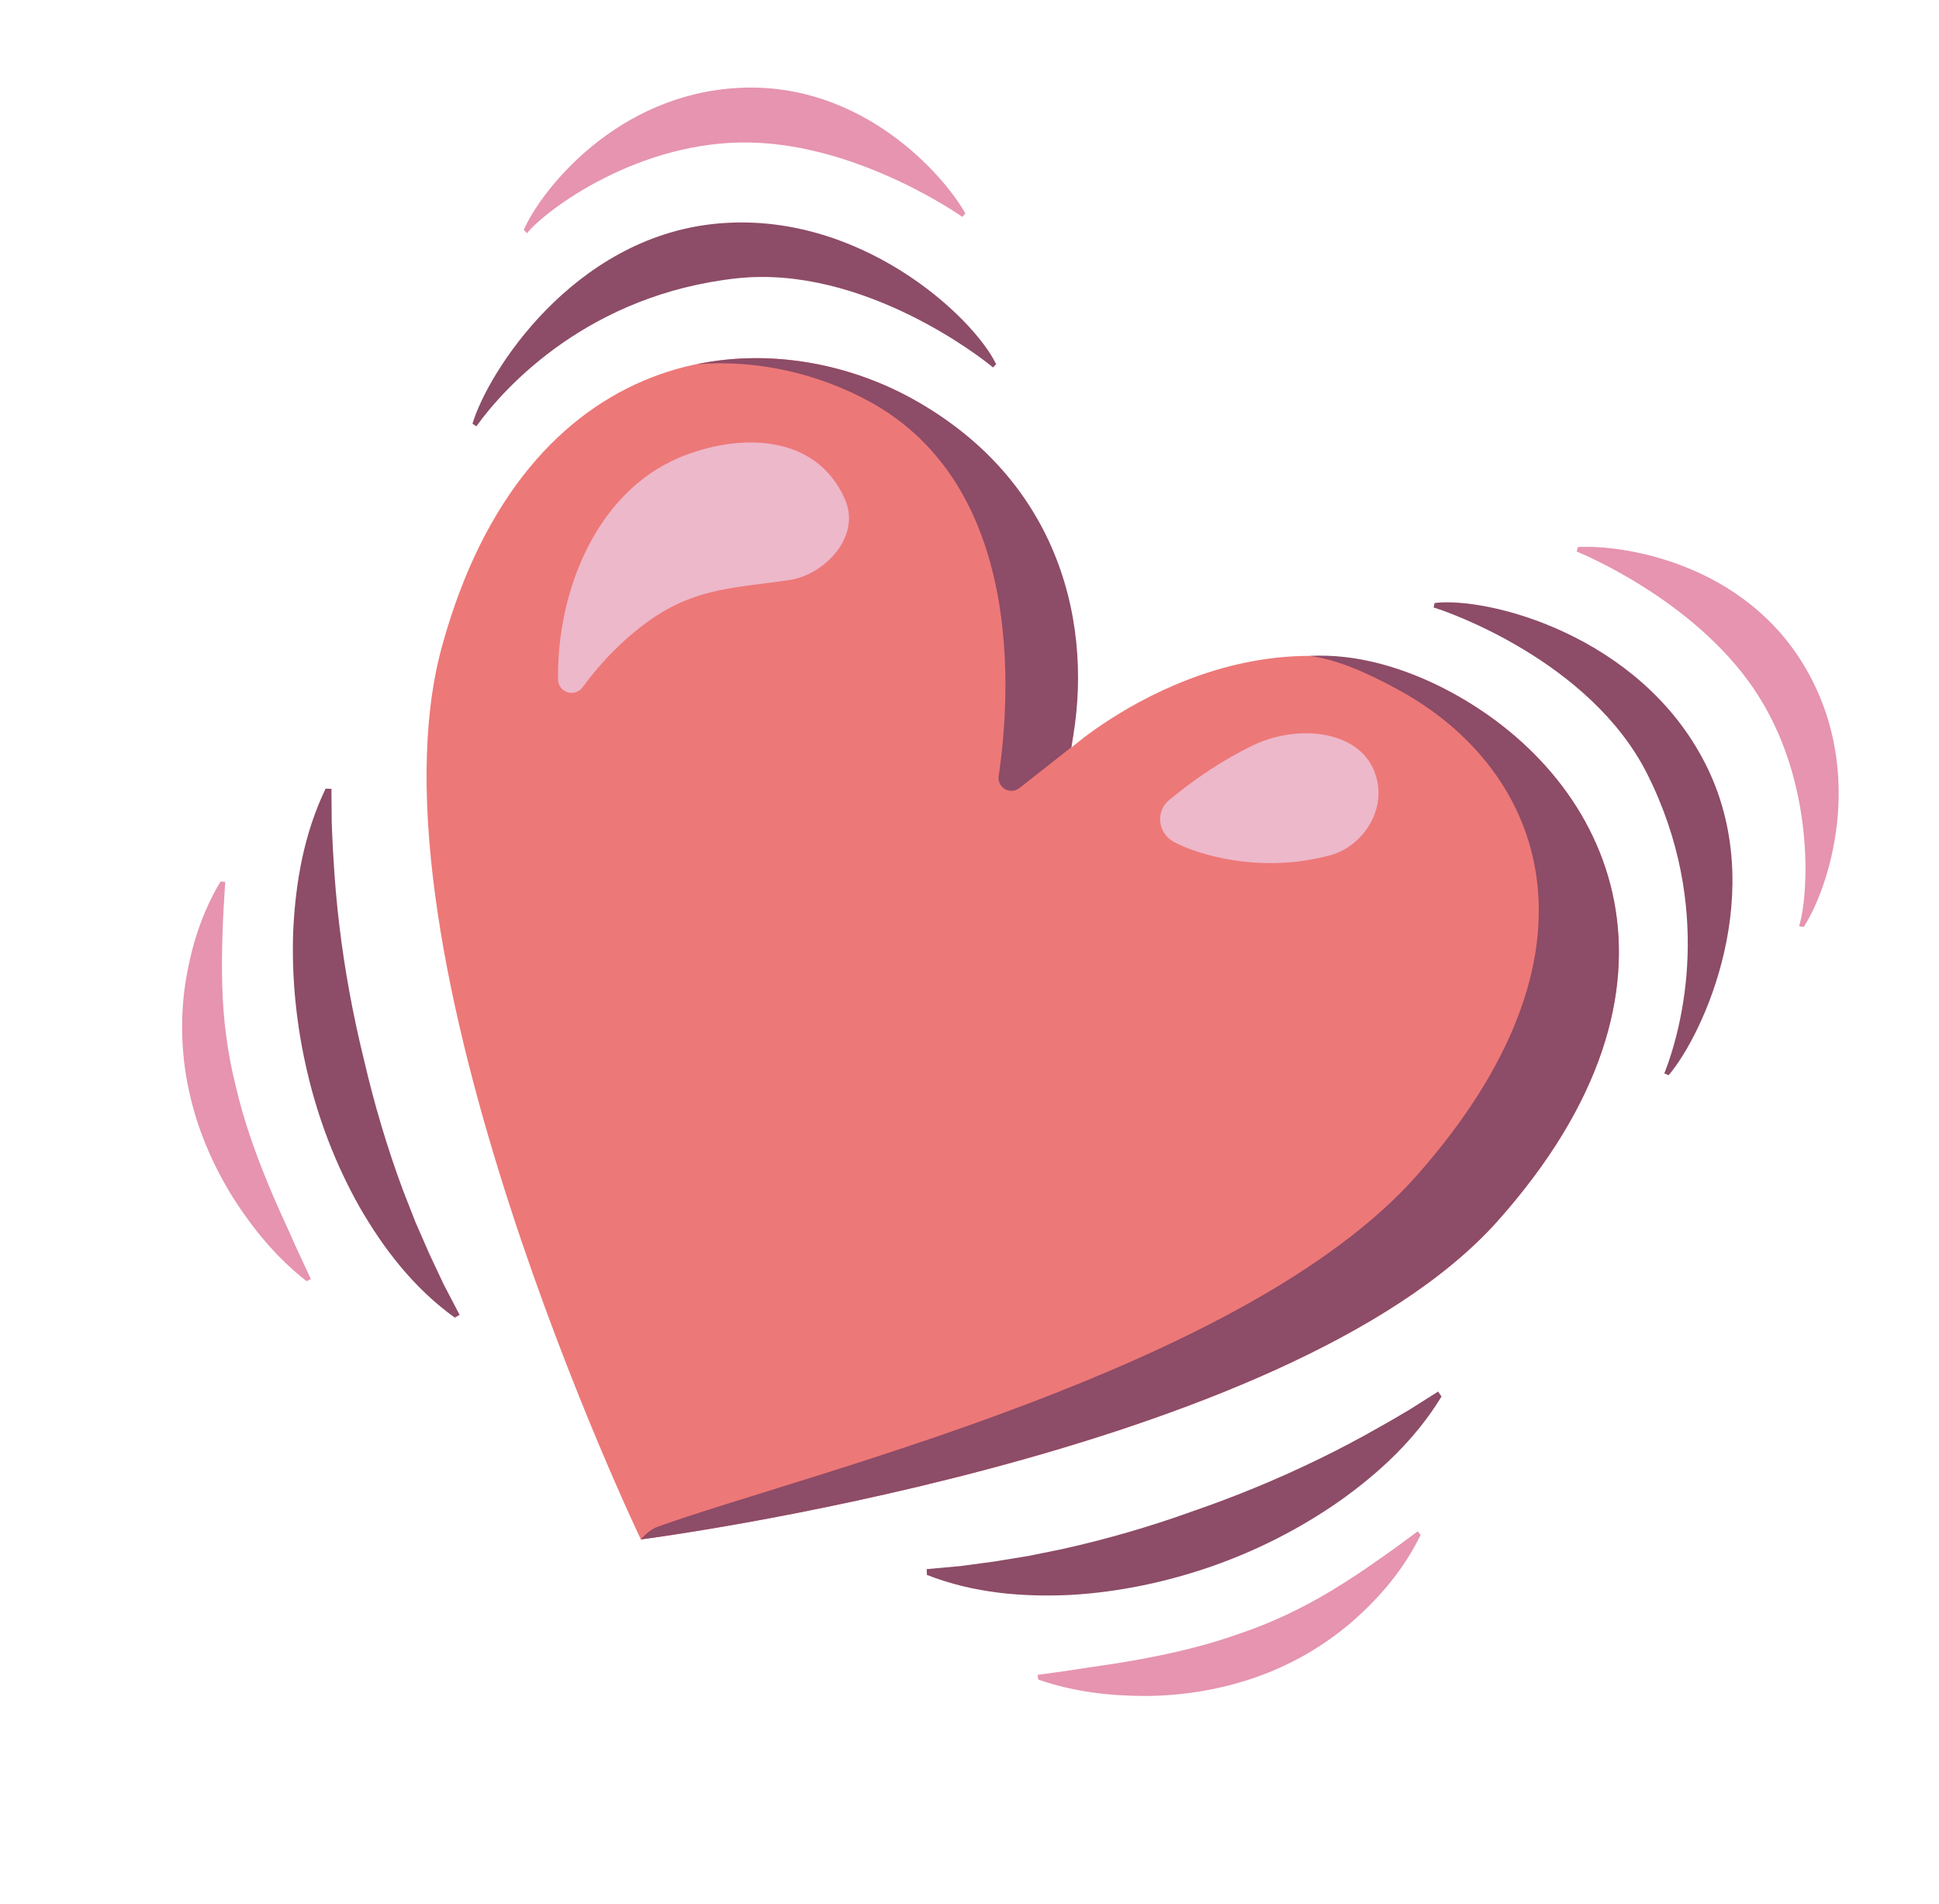 <svg width="56" height="55" viewBox="0 0 56 55" fill="none" xmlns="http://www.w3.org/2000/svg">
<g opacity="0.7">
<path d="M41.936 20.009C36.224 16.898 30.948 21.59 30.948 21.59C30.948 21.59 32.056 14.627 26.303 11.493C21.981 9.139 15.186 9.879 12.768 18.657C10.348 27.434 18.509 44.462 18.509 44.462C18.509 44.462 37.189 42.059 43.253 35.267C49.313 28.468 46.606 22.553 41.936 20.009Z" fill="#E53E3E"/>
<path d="M25.105 11.594C29.589 14.037 29.19 20.071 28.843 22.414C28.796 22.748 29.176 22.97 29.443 22.76L30.937 21.584C31.62 18.123 30.646 13.859 26.303 11.494C24.507 10.515 22.279 10.074 20.12 10.52C21.893 10.377 23.647 10.8 25.105 11.594Z" fill="#5C0026"/>
<path d="M41.936 20.009C40.555 19.257 39.135 18.873 37.826 18.945C38.658 19.053 39.541 19.462 40.384 19.921C44.609 22.223 46.646 27.486 40.906 33.965C35.976 39.524 23.213 42.575 18.995 44.096C18.729 44.191 18.504 44.463 18.504 44.463C18.504 44.463 37.184 42.06 43.248 35.268C49.313 28.469 46.612 22.556 41.936 20.009Z" fill="#5C0026"/>
<path d="M19.624 13.215C21.266 12.525 23.56 12.47 24.41 14.437C24.867 15.501 23.816 16.6 22.804 16.752C21.329 16.974 20.161 16.962 18.852 17.855C18.065 18.394 17.391 19.083 16.823 19.852C16.597 20.154 16.126 20.001 16.117 19.625C16.08 17.072 17.23 14.217 19.624 13.215Z" fill="#E59AB3"/>
<path d="M33.902 24.316C33.445 24.067 33.361 23.448 33.762 23.111C34.502 22.497 35.317 21.95 36.17 21.535C37.429 20.924 39.107 21.08 39.636 22.153C40.179 23.256 39.389 24.432 38.444 24.694C36.411 25.258 34.56 24.674 33.902 24.316Z" fill="#E59AB3"/>
<path d="M41.432 17.416C42.969 17.228 47.348 18.34 49.239 22.032C51.13 25.724 49.188 29.892 48.191 31.055L48.067 31.003C48.598 29.655 49.489 26.181 47.58 22.367C45.935 19.081 41.752 17.644 41.404 17.546L41.432 17.416Z" fill="#5C0026"/>
<path d="M45.574 15.801C46.844 15.724 50.38 16.242 52.157 19.314C53.934 22.386 52.789 25.718 52.09 26.776L51.959 26.75C52.236 25.891 52.45 22.561 50.664 19.913C48.878 17.264 45.535 15.929 45.535 15.929L45.574 15.801Z" fill="#DB668D"/>
<path d="M28.77 10.519C28.095 9.125 24.786 6.049 20.658 6.463C16.531 6.878 14.082 10.769 13.646 12.238L13.757 12.314C14.601 11.136 17.037 8.504 21.276 8.039C24.93 7.639 28.406 10.374 28.677 10.613L28.77 10.519Z" fill="#5C0026"/>
<path d="M27.88 6.163C27.256 5.054 24.903 2.364 21.358 2.537C17.814 2.71 15.636 5.48 15.126 6.64L15.219 6.737C15.79 6.038 18.471 4.052 21.665 4.116C24.859 4.18 27.794 6.265 27.794 6.265L27.88 6.163Z" fill="#DB668D"/>
<path d="M13.135 38.057C11.95 37.205 11.081 36.069 10.386 34.865C9.701 33.65 9.2 32.344 8.882 30.997C8.563 29.652 8.416 28.264 8.469 26.873C8.536 25.487 8.775 24.087 9.404 22.777L9.572 22.784L9.581 23.772C9.597 24.102 9.605 24.431 9.629 24.759C9.665 25.416 9.722 26.072 9.8 26.726C9.957 28.032 10.196 29.329 10.511 30.606C10.808 31.885 11.182 33.152 11.642 34.386L12.002 35.305L12.397 36.209L12.817 37.103L13.274 37.976L13.135 38.057Z" fill="#5C0026"/>
<path d="M8.854 37.003C7.982 36.321 7.325 35.512 6.756 34.632C6.201 33.748 5.757 32.764 5.504 31.705C5.245 30.649 5.194 29.535 5.341 28.479C5.5 27.422 5.8 26.407 6.37 25.459L6.505 25.471C6.437 26.467 6.392 27.463 6.418 28.454C6.444 29.447 6.571 30.434 6.814 31.393C7.039 32.357 7.37 33.295 7.752 34.215C7.941 34.677 8.146 35.129 8.354 35.583C8.556 36.041 8.767 36.489 8.978 36.944L8.854 37.003Z" fill="#DB668D"/>
<path d="M41.632 40.336C40.874 41.58 39.83 42.541 38.698 43.347C37.561 44.142 36.321 44.776 35.012 45.234C33.708 45.69 32.337 45.98 30.945 46.064C29.554 46.132 28.131 46.019 26.771 45.488L26.763 45.32L27.745 45.231L28.724 45.099L29.698 44.94L30.665 44.744C31.951 44.459 33.216 44.092 34.455 43.645C35.698 43.217 36.916 42.714 38.099 42.137C38.692 41.849 39.273 41.541 39.845 41.214C40.133 41.057 40.414 40.885 40.7 40.719L41.535 40.191L41.632 40.336Z" fill="#5C0026"/>
<path d="M41.029 44.334C40.54 45.33 39.854 46.135 39.049 46.84C38.225 47.549 37.274 48.096 36.247 48.451C35.218 48.808 34.153 48.974 33.111 48.984C32.063 48.983 31.029 48.872 29.984 48.509L29.969 48.374C30.464 48.308 30.957 48.239 31.451 48.16C31.945 48.089 32.437 48.016 32.927 47.924C33.904 47.745 34.874 47.516 35.806 47.181C36.743 46.866 37.639 46.436 38.49 45.92C38.914 45.661 39.33 45.39 39.735 45.102C40.145 44.82 40.546 44.526 40.946 44.228L41.029 44.334Z" fill="#DB668D"/>
</g>
</svg>
